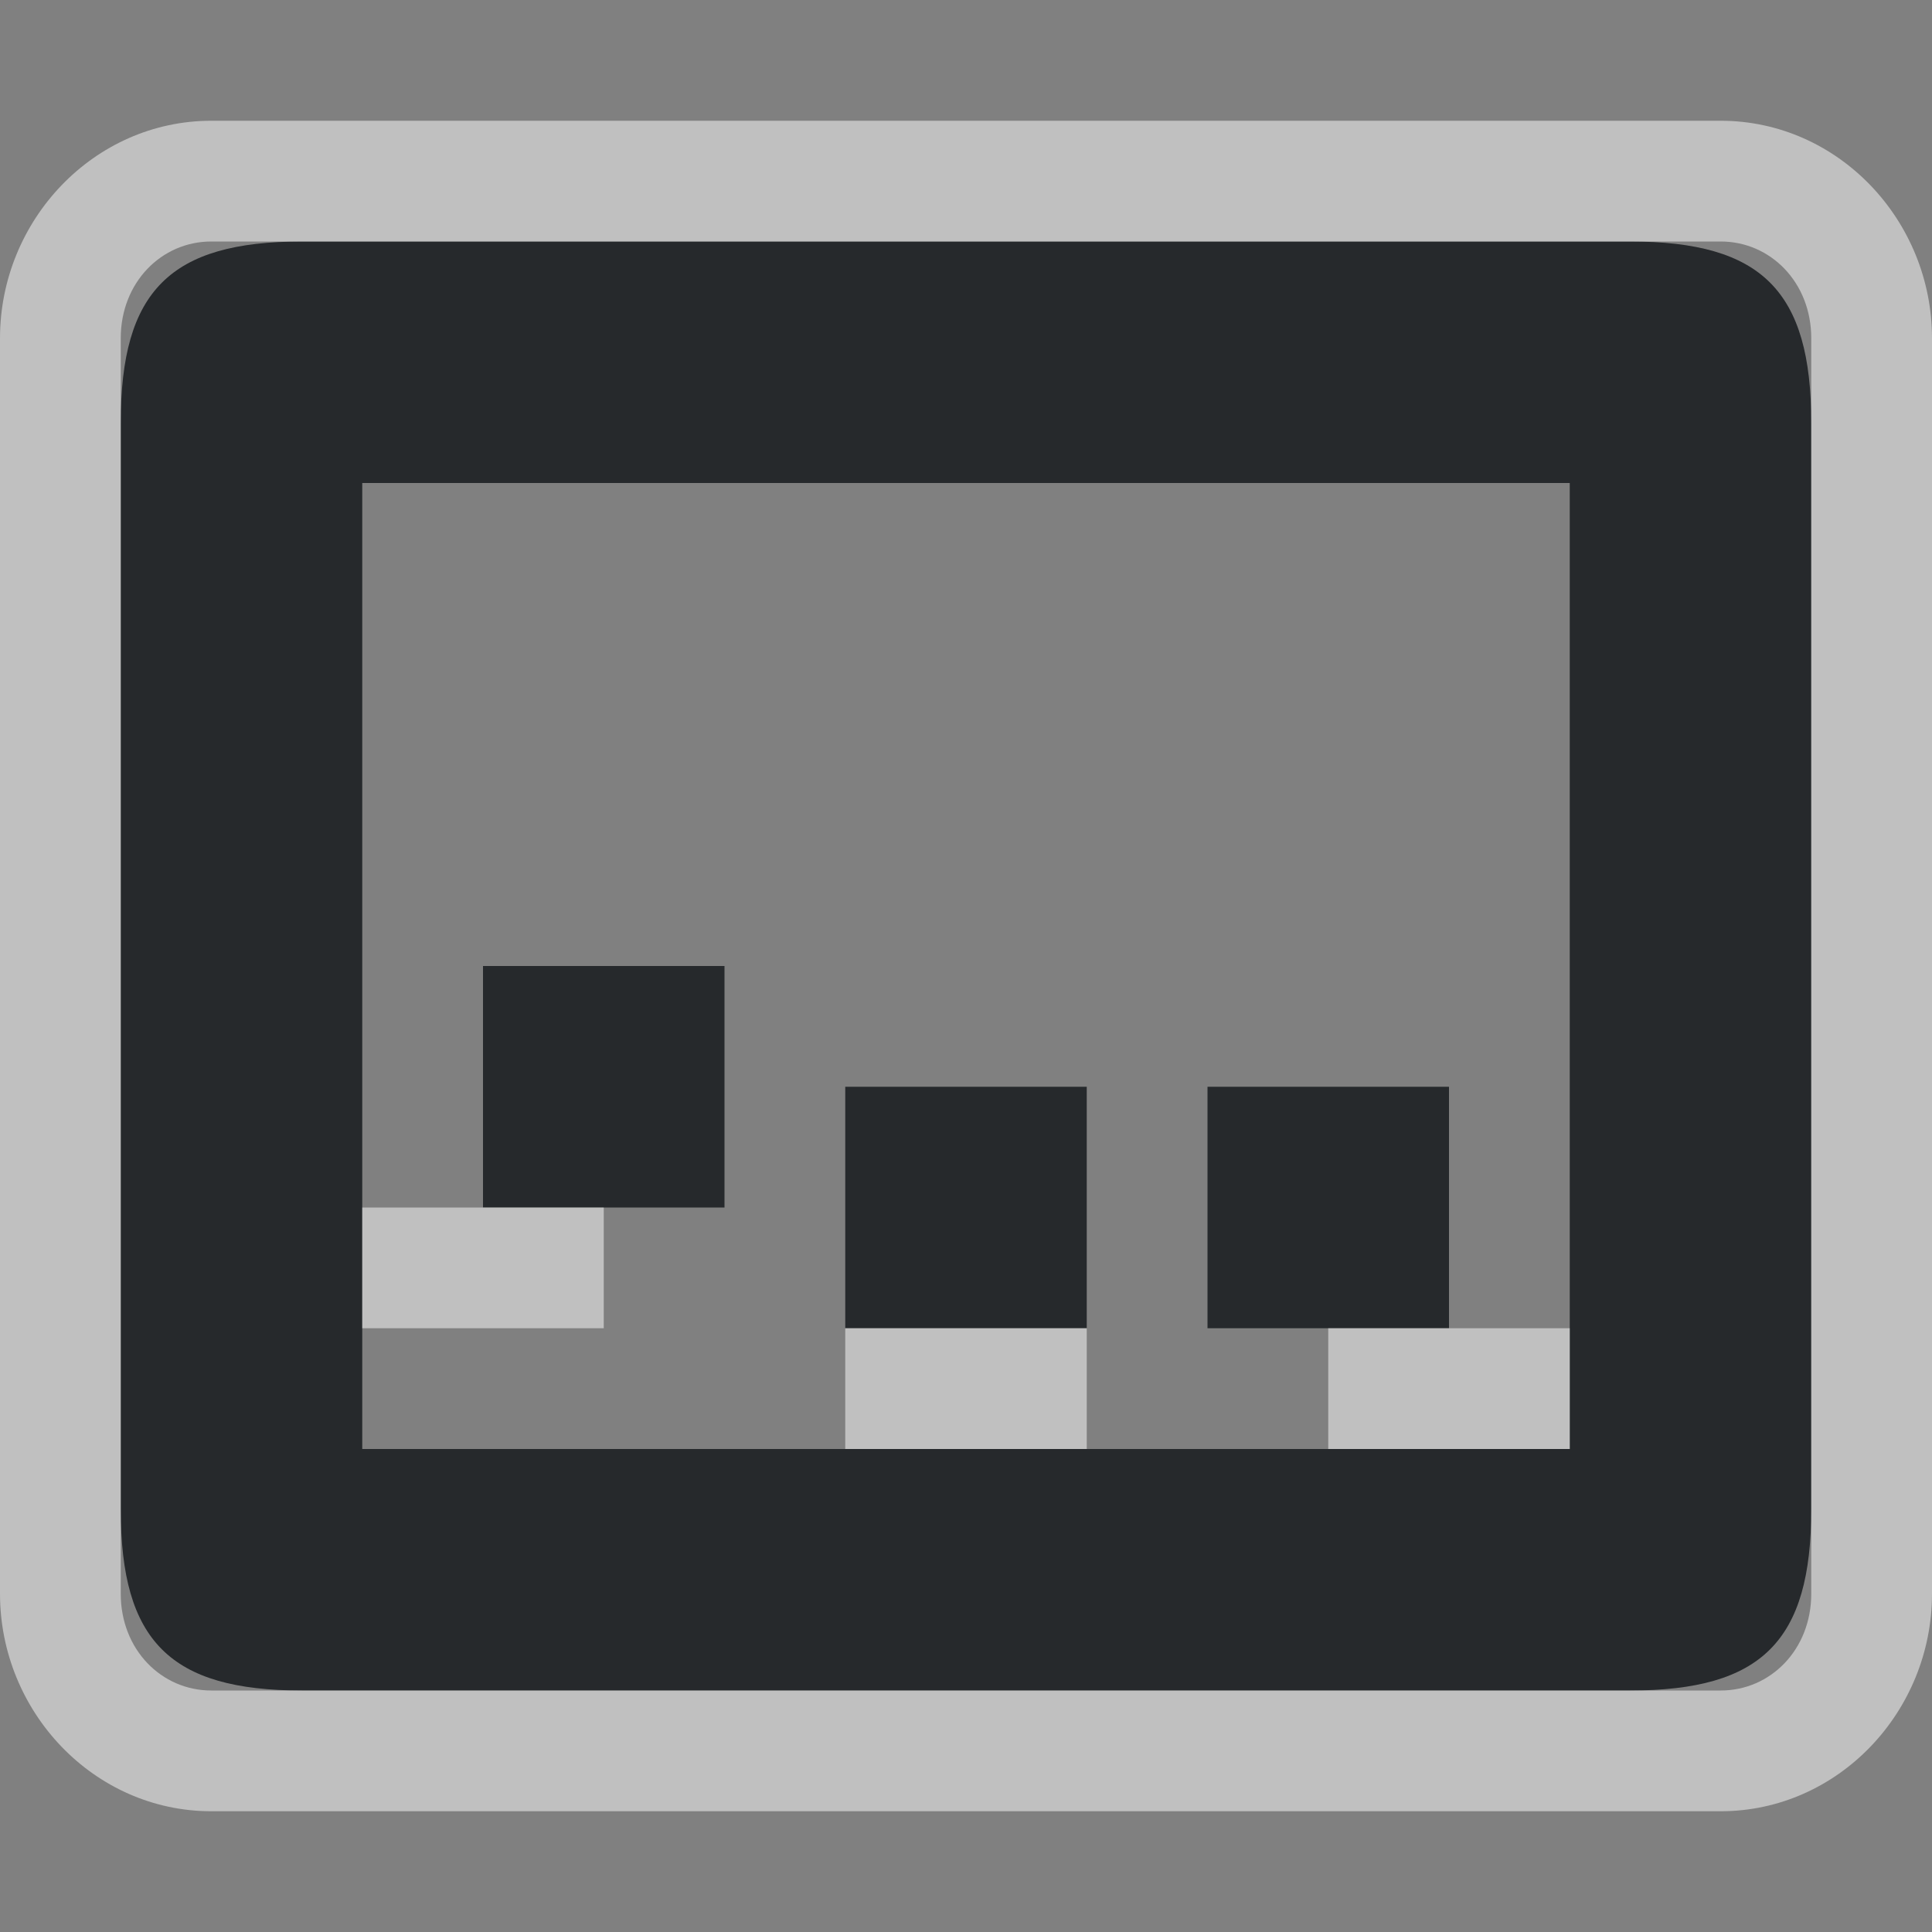 <?xml version="1.0" encoding="UTF-8"?>
<svg id="d" width="16" height="16" version="1.1" xmlns="http://www.w3.org/2000/svg" xmlns:cc="http://creativecommons.org/ns#" xmlns:dc="http://purl.org/dc/elements/1.1/" xmlns:rdf="http://www.w3.org/1999/02/22-rdf-syntax-ns#">
	<rect width="100%" height="100%" fill="#808080" stroke="none"/>
	<defs id="c">
		<style id="current-color-scheme" type="text/css">.ColorScheme-Text {color:#090d11;}.ColorScheme-Background{color:#ffffff;}</style>
	</defs>
	<path id="e" class="ColorScheme-Text" d="m2.5 2c-1.091 0-1.5 0.409-1.5 1.5v9c0 1.091 0.409 1.5 1.5 1.5h11c1.091 0 1.5-0.409 1.5-1.5v-9c0-1.091-0.409-1.5-1.5-1.5zm0.5 2h10v8h-10zm1 4v2h2v-2zm3 1v2h2v-2zm3 0v2h2v-2z" style="fill:currentColor;opacity:.75"/>
	<path id="b" class="ColorScheme-Background" d="m1.75 1c-0.972 0-1.75 0.823-1.75 1.801v10.398c0 0.978 0.778 1.801 1.75 1.801h12.5c0.972 0 1.75-0.823 1.75-1.801v-10.398c0-0.978-0.778-1.801-1.75-1.801zm0 1h12.5c0.413 0 0.75 0.339 0.75 0.801v10.398c0 0.462-0.337 0.801-0.75 0.801h-12.5c-0.413 0-0.75-0.339-0.75-0.801v-10.398c0-0.462 0.337-0.801 0.75-0.801zm1.25 8v1h2v-1zm4 1v1h2v-1zm4 0v1h2v-1z" style="fill:currentColor;opacity:.5"/>
</svg>
